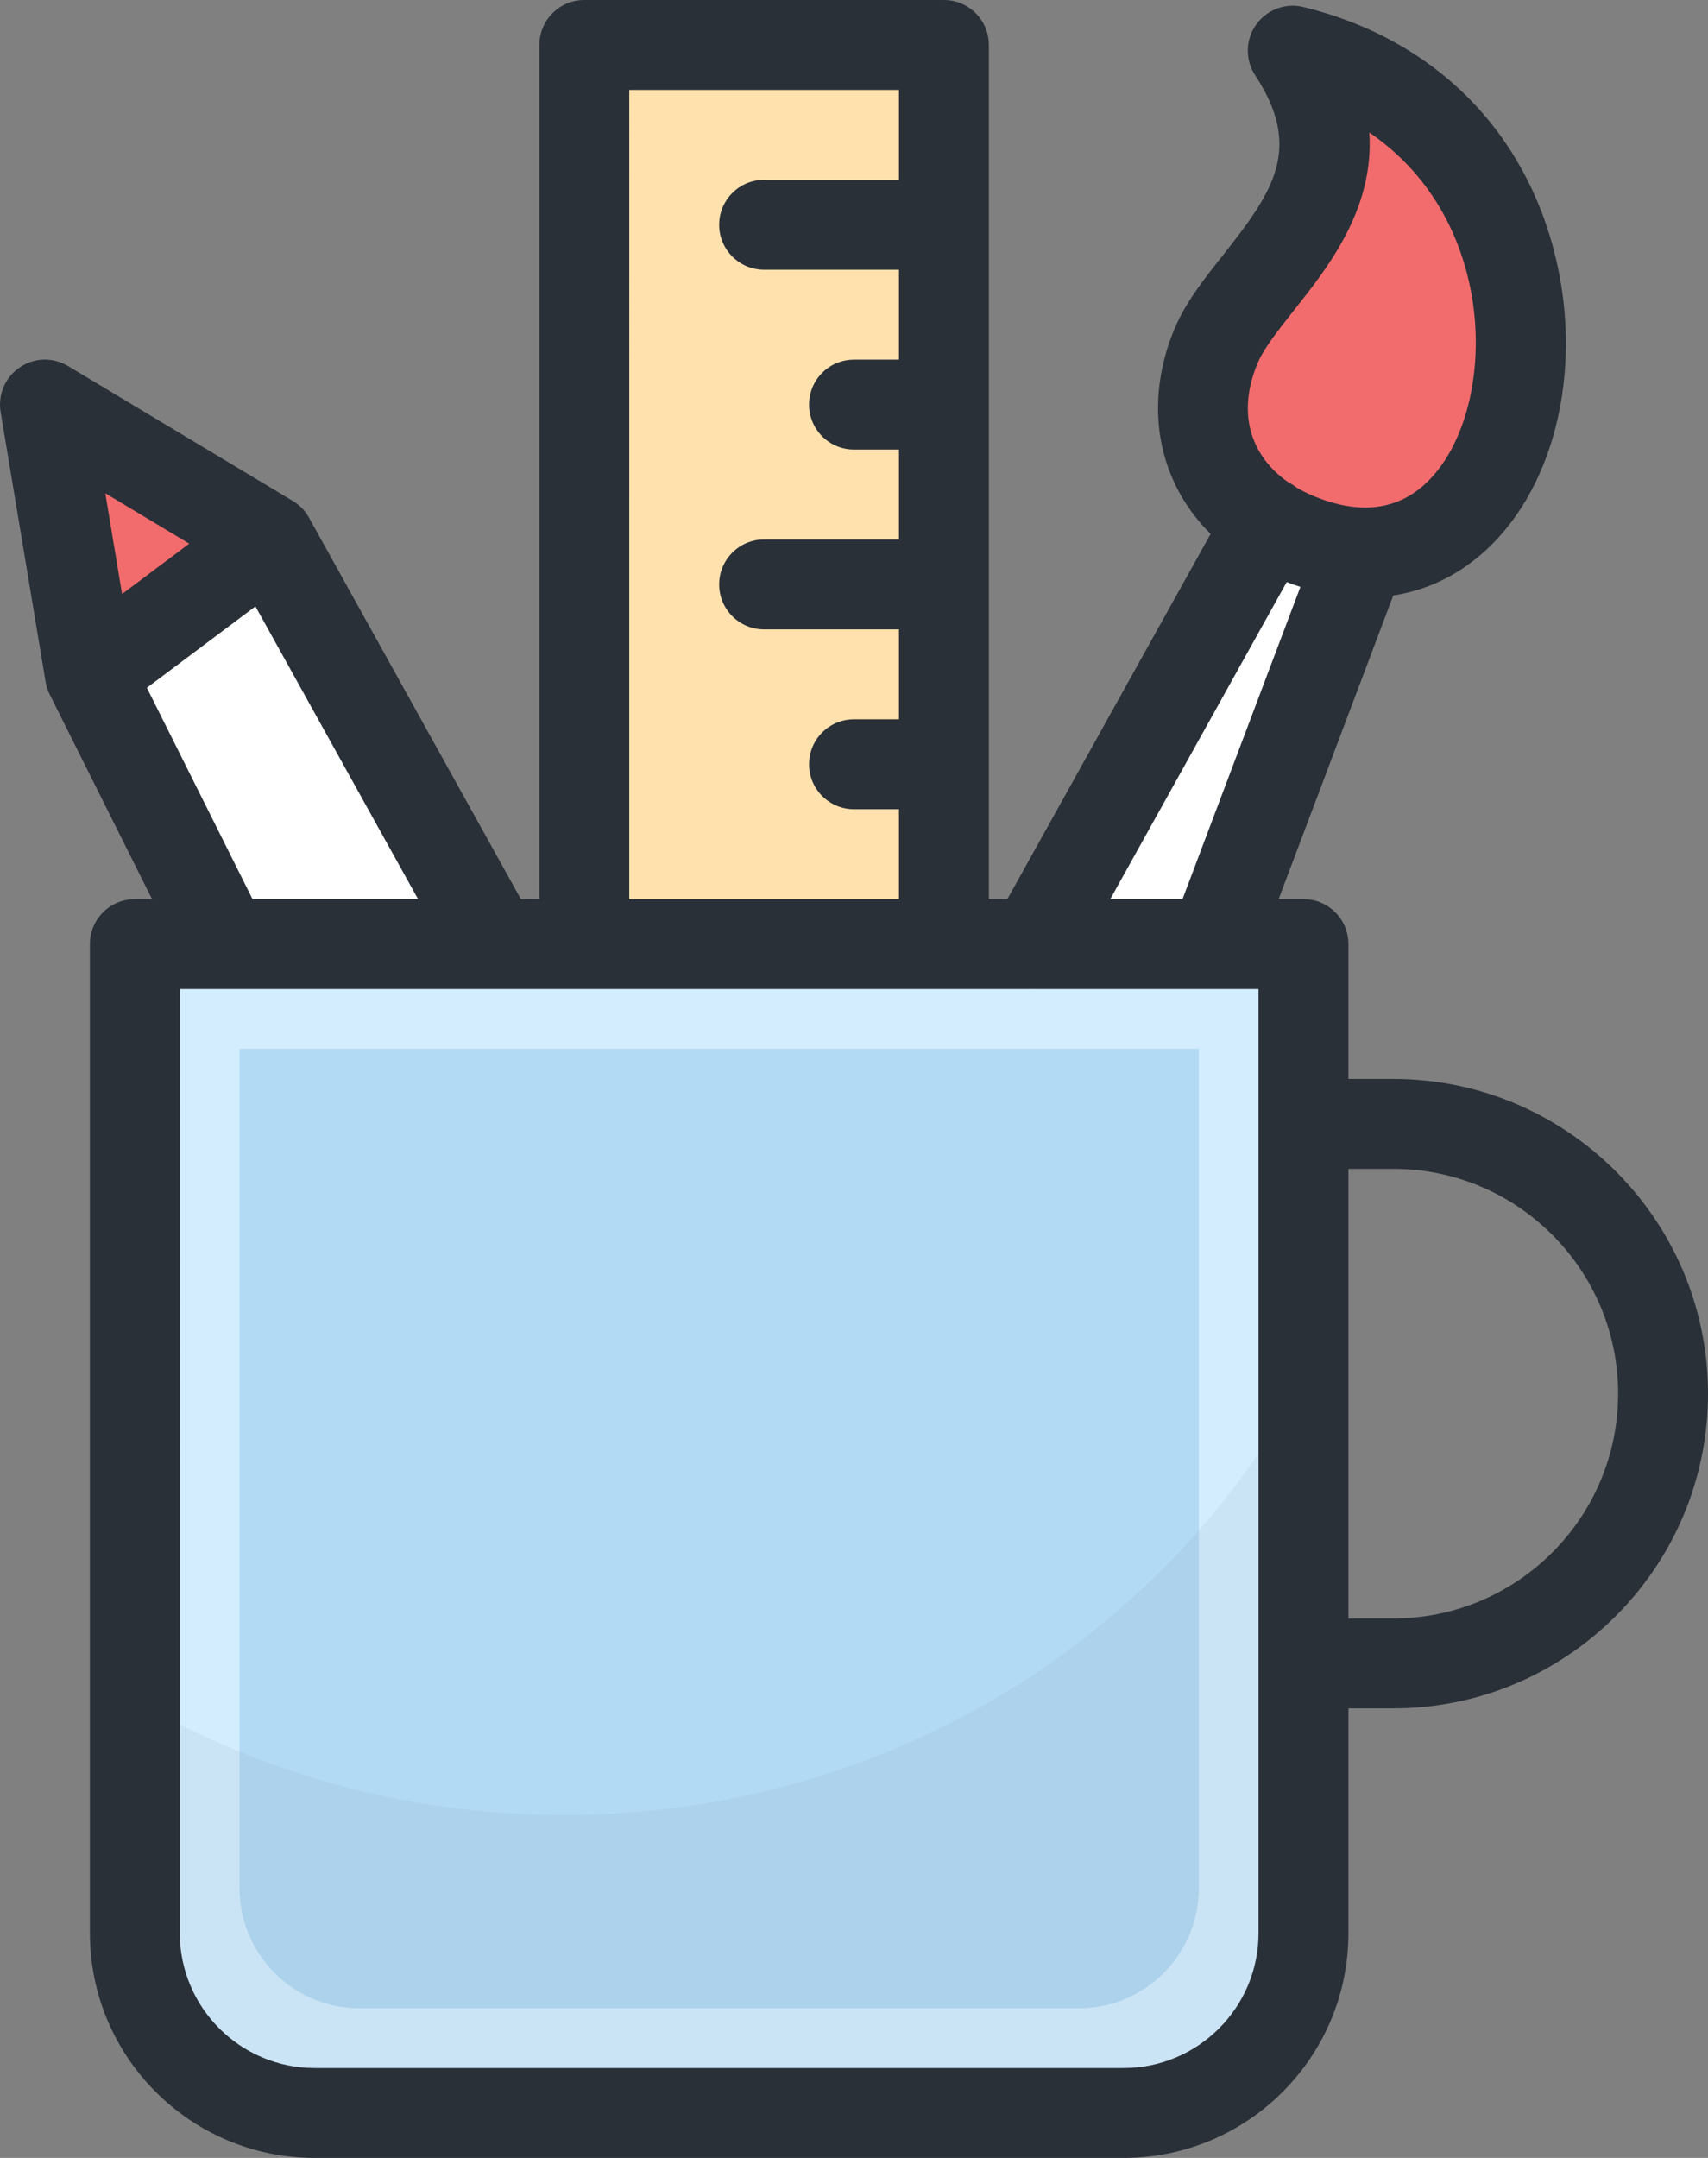 <?xml version="1.0" encoding="utf-8"?>
<!-- Generator: Adobe Illustrator 19.2.1, SVG Export Plug-In . SVG Version: 6.00 Build 0)  -->
<svg version="1.0" id="Capa_1" xmlns="http://www.w3.org/2000/svg" xmlns:xlink="http://www.w3.org/1999/xlink" x="0px" y="0px"
	 viewBox="0 0 426.77 539.077" style="enable-background:new 0 0 426.77 539.077;" xml:space="preserve">
<rect x="0" y="0" width="426.77" height="539.077" fill="#808080" stroke="none"/>
<rect x="145.847" y="12" style="fill:#FFE1AE;" width="87" height="224"/>
<path style="fill:#F36C6D;" d="M330.847,12v34l-19.055,33.943L301.17,91l14.839,35.786l20.917,9.02
	h19.922c0,0,18-13.805,18-17.805s10-38.057,10-38.057l-11.91-28.624l-22.09-28.858L330.847,12z"/>
<polygon style="fill:#F36C6D;" points="57.847,126.786 13.847,109 26.312,159 65.847,135.805 "/>
<polygon style="fill:#FFFFFF;" points="324.926,134 258.847,236 301.17,233 336.925,140 "/>
<polygon style="fill:#FFFFFF;" points="65.847,135.805 26.312,169 65.847,236 118.847,236 "/>
<polygon style="fill:#D3EDFF;" points="324.926,236 36.698,236 31.847,486 47.282,511 70.577,527 288.847,527 
	314.462,512 324.926,490 "/>
<path style="fill:#B3DAF5;" d="M249.799,261.999c-0.195-0.02-0.273-0.01-0.41,0h-19.76H149.732
	h-19.974H69.834h-9.987v209.732c0,16.522,13.44,29.961,29.961,29.961h179.77
	c16.522,0,29.961-13.44,29.961-29.961V261.999h-9.754c-0.156,0-0.312,0-0.468,0H249.799z"/>
<path style="opacity:0.05;fill:#2A3038;" d="M140.868,453.416c-39.472,0-76.377-10.636-107.824-29.107
	L31.847,486L47.282,511l23.295,16h218.27l25.615-15l10.464-22V346.063
	C290.017,409.908,220.698,453.416,140.868,453.416z"/>
<path style="fill:#2A3038;" d="M348.155,269.538h-11.23v-33.692c0-6.208-5.023-11.231-11.231-11.231
	h-6.208l28.647-75.863c7.897-1.217,15.245-4.562,21.672-10.013
	c18.206-15.399,25.818-45.187,18.974-74.119c-7.611-32.091-30.621-55.002-63.129-62.866
	c-4.497-1.108-9.147,0.68-11.823,4.442c-2.654,3.773-2.72,8.785-0.197,12.635
	c11.867,18.086,4.717,28.79-7.94,44.77c-4.826,6.098-9.41,11.877-12.174,18.436
	c-5.265,12.492-5.55,25.621-0.79,36.961c2.237,5.352,5.549,10.199,9.761,14.389
	l-50.78,91.228h-4.629V11.231C247.078,5.023,242.055,0,235.847,0H146.001
	c-6.207,0-11.231,5.023-11.231,11.231V224.615h-4.626l-52.844-95.131
	c-0.252-0.472-0.537-0.921-0.866-1.371c0,0-0.011,0-0.011-0.011l-0.011-0.011
	c-0.011-0.011-0.011-0.022-0.011-0.022c-0.011-0.011-0.011-0.011-0.011-0.011
	c-0.011-0.011-0.011-0.022-0.022-0.022c0-0.011,0-0.011,0-0.011
	c-0.033-0.033-0.011-0.033-0.022-0.033c-0.055-0.033-0.022-0.033-0.033-0.033
	c-0.011-0.011-0.011-0.022-0.022-0.033c-0.932-1.217-2.084-2.193-3.345-2.917
	L17.011,91.448c-3.795-2.281-8.5-2.15-12.097,0.351c-3.619,2.457-5.484,6.8-4.76,11.121
	l11.198,67.176c0.176,1.228,0.56,2.434,1.152,3.564L37.982,224.615h-4.288
	c-6.208,0-11.231,5.023-11.231,11.231v247.077c0,30.973,25.193,56.154,56.154,56.154h202.153
	c30.973,0,56.154-25.182,56.155-56.154v-56.154h11.23c43.344,0,78.615-35.273,78.615-78.616
	C426.77,304.81,391.499,269.538,348.155,269.538z M314.222,90.758
	c1.557-3.74,5.22-8.335,9.081-13.216c8.533-10.76,20.114-25.39,18.842-44.441
	c12.394,8.456,21.08,21.101,24.765,36.697c4.803,20.257-0.088,42.039-11.604,51.8
	c-7.172,6.043-16.341,6.821-27.221,2.259c-1.448-0.614-2.83-1.294-4.102-2.051
	c-0.505-0.395-1.031-0.757-1.601-1.074c-0.154-0.087-0.329-0.175-0.483-0.252
	c-3.926-2.731-6.8-6.175-8.467-10.156C310.998,104.511,311.283,97.744,314.222,90.758z
	 M321.504,145.408c1.141,0.438,2.281,0.844,3.422,1.206l-29.459,78.001h-18.053
	L321.504,145.408z M157.232,22.462h67.385v22.461h-33.692c-6.208,0-11.231,5.023-11.231,11.231
	s5.023,11.231,11.231,11.231h33.692v22.458H213.386c-6.208,0-11.231,5.023-11.231,11.231
	s5.023,11.231,11.231,11.231h11.231v22.462h-33.692c-6.208,0-11.231,5.023-11.231,11.231
	s5.023,11.231,11.231,11.231h33.692v22.462H213.386c-6.208,0-11.231,5.023-11.231,11.231
	s5.023,11.231,11.231,11.231h11.231v22.462h-67.385V22.462z M26.312,123.22L47.282,135.811
	l-16.78,12.58L26.312,123.22z M36.698,171.817l27.123-20.334l40.635,73.132H63.097
	L36.698,171.817z M314.462,482.923c0,18.579-15.113,33.692-33.692,33.692H78.616
	c-18.579,0-33.692-15.113-33.692-33.692V247.077h11.231h67.385h22.461h89.846h22.22
	c0.154-0.011,0.242-0.022,0.461,0h44.44c0.175,0,0.351,0,0.526,0h10.968V482.923z
	 M348.155,404.307h-11.23V292h11.23c30.972,0,56.154,25.18,56.154,56.153
	C404.309,379.126,379.127,404.307,348.155,404.307z"/>
</svg>
